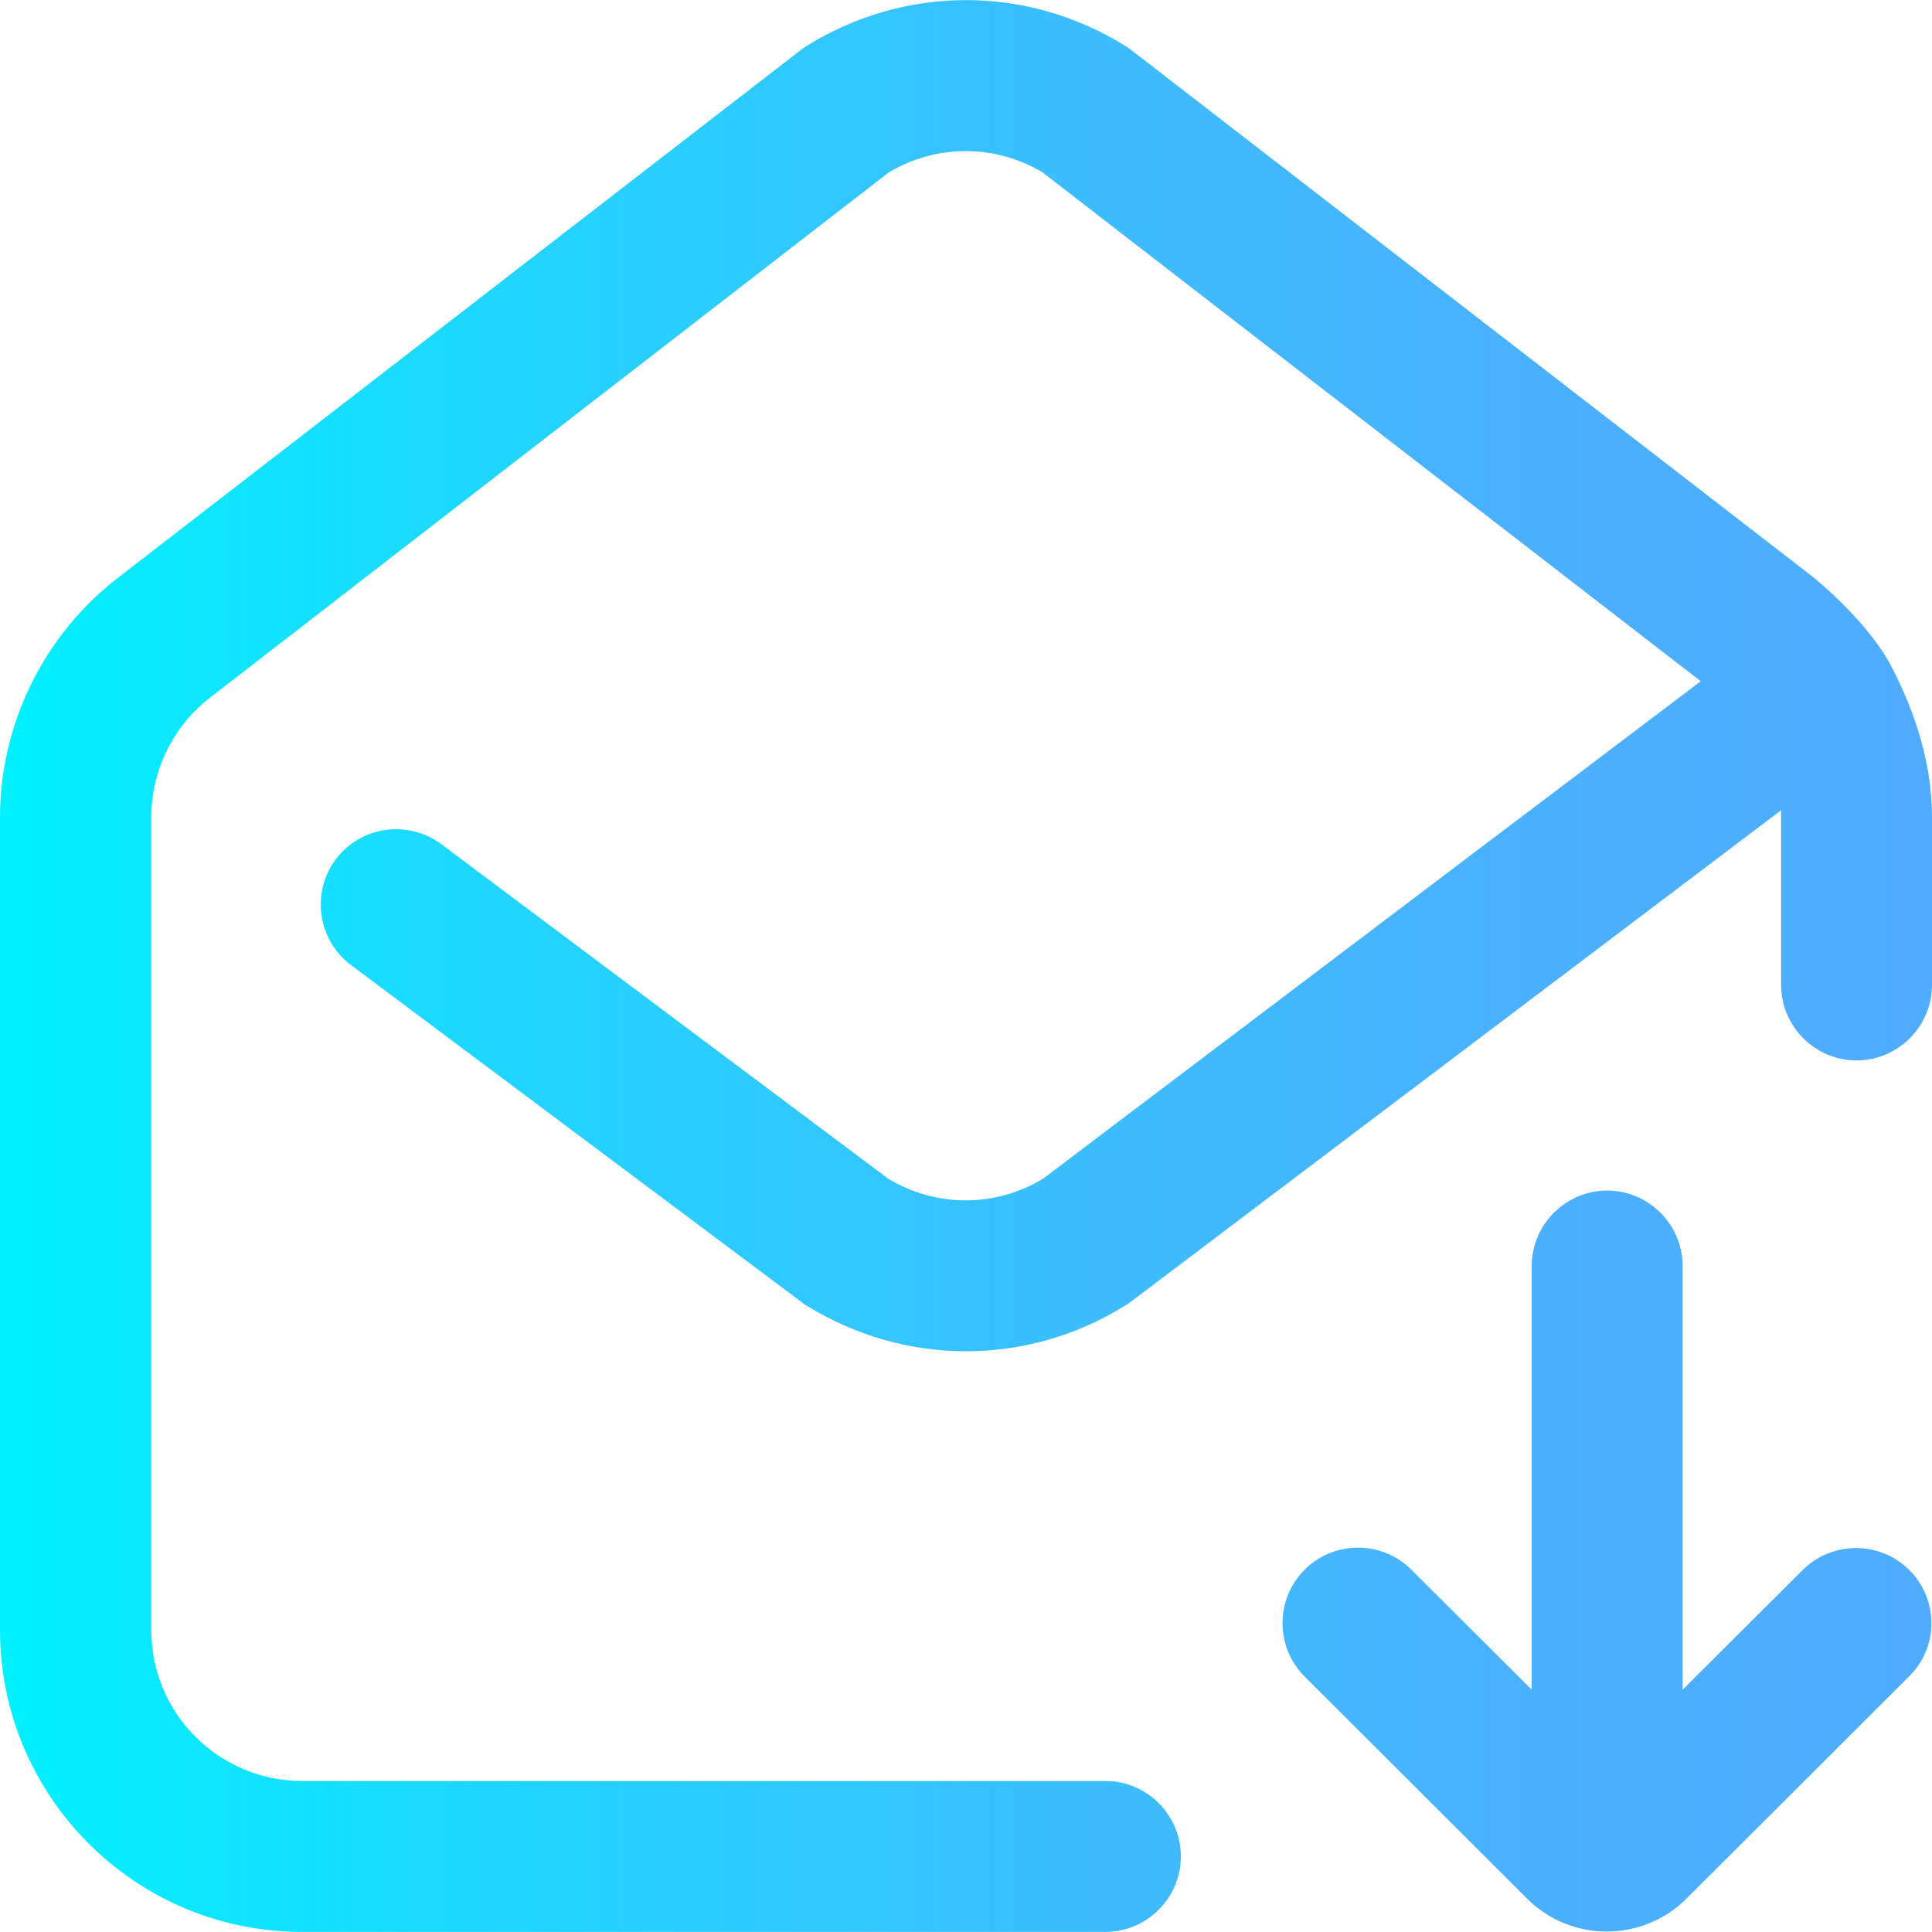 <?xml version="1.0" encoding="iso-8859-1"?>
<!-- Generator: Adobe Illustrator 19.0.0, SVG Export Plug-In . SVG Version: 6.00 Build 0)  -->
<svg version="1.1" id="Capa_1" xmlns="http://www.w3.org/2000/svg" xmlns:xlink="http://www.w3.org/1999/xlink" x="0px" y="0px"
	 viewBox="0 0 512.1 512.1" style="enable-background:new 0 0 512.1 512.1;" xml:space="preserve">
<linearGradient id="SVGID_1_" gradientUnits="userSpaceOnUse" x1="0" y1="258.1" x2="512.1" y2="258.1" gradientTransform="matrix(1 0 0 -1 0 514.15)">
	<stop  offset="0" style="stop-color:#00F2FE"/>
	<stop  offset="0.021" style="stop-color:#03EFFE"/>
	<stop  offset="0.293" style="stop-color:#24D2FE"/>
	<stop  offset="0.554" style="stop-color:#3CBDFE"/>
	<stop  offset="0.796" style="stop-color:#4AB0FE"/>
	<stop  offset="1" style="stop-color:#4FACFE"/>
</linearGradient>
<path style="fill:url(#SVGID_1_);" d="M313,492.075c0,11-9,20-20,20H80c-44.1,0-80-35.9-80-80v-215.5c0-24.6,11.6-48.2,31.1-63.3
	l181-139.9c0.5-0.4,1.1-0.8,1.7-1.2c26.1-16.2,58.4-16.2,84.5,0c0.6,0.4,1.1,0.7,1.7,1.2l181,139.9c14.5,12.3,19.3,21.4,20.3,23.3
	c6.4,12.3,10.8,25.9,10.8,40v44.5c0,11-9,20-20,20s-20-9-20-20v-44.5c0-0.6,0-1.2,0-1.8l-172.4,130.3c-0.5,0.4-1,0.7-1.5,1
	c-13,8.1-27.6,12.1-42.2,12.1s-29.2-4.1-42.2-12.1c-0.5-0.3-1-0.6-1.4-1L93,255.775c-8.8-6.6-10.6-19.2-4-28s19.1-10.6,28-4
	l118.5,88.7c12.7,7.6,28.2,7.6,40.9,0l174.4-131.9l-174.5-134.9c-12.6-7.5-28-7.5-40.7,0l-180,139.3c-9.7,7.5-15.5,19.3-15.5,31.6
	v215.5c0,22.1,17.9,40,40,40h213C304,472.075,313,481.075,313,492.075z M506.1,416.175c-7.8-7.8-20.5-7.8-28.3,0l-31.8,31.7v-112.3
	c0-11-9-20-20-20s-20,9-20,20v112.3l-31.9-31.8c-7.8-7.8-20.5-7.8-28.3,0s-7.8,20.5,0,28.3l59,58.9c5.8,5.8,13.4,8.7,21.1,8.7
	c7.6,0,15.3-2.9,21.1-8.7l59.1-59C513.9,436.575,513.9,423.975,506.1,416.175z"/>
<g>
</g>
<g>
</g>
<g>
</g>
<g>
</g>
<g>
</g>
<g>
</g>
<g>
</g>
<g>
</g>
<g>
</g>
<g>
</g>
<g>
</g>
<g>
</g>
<g>
</g>
<g>
</g>
<g>
</g>
</svg>
